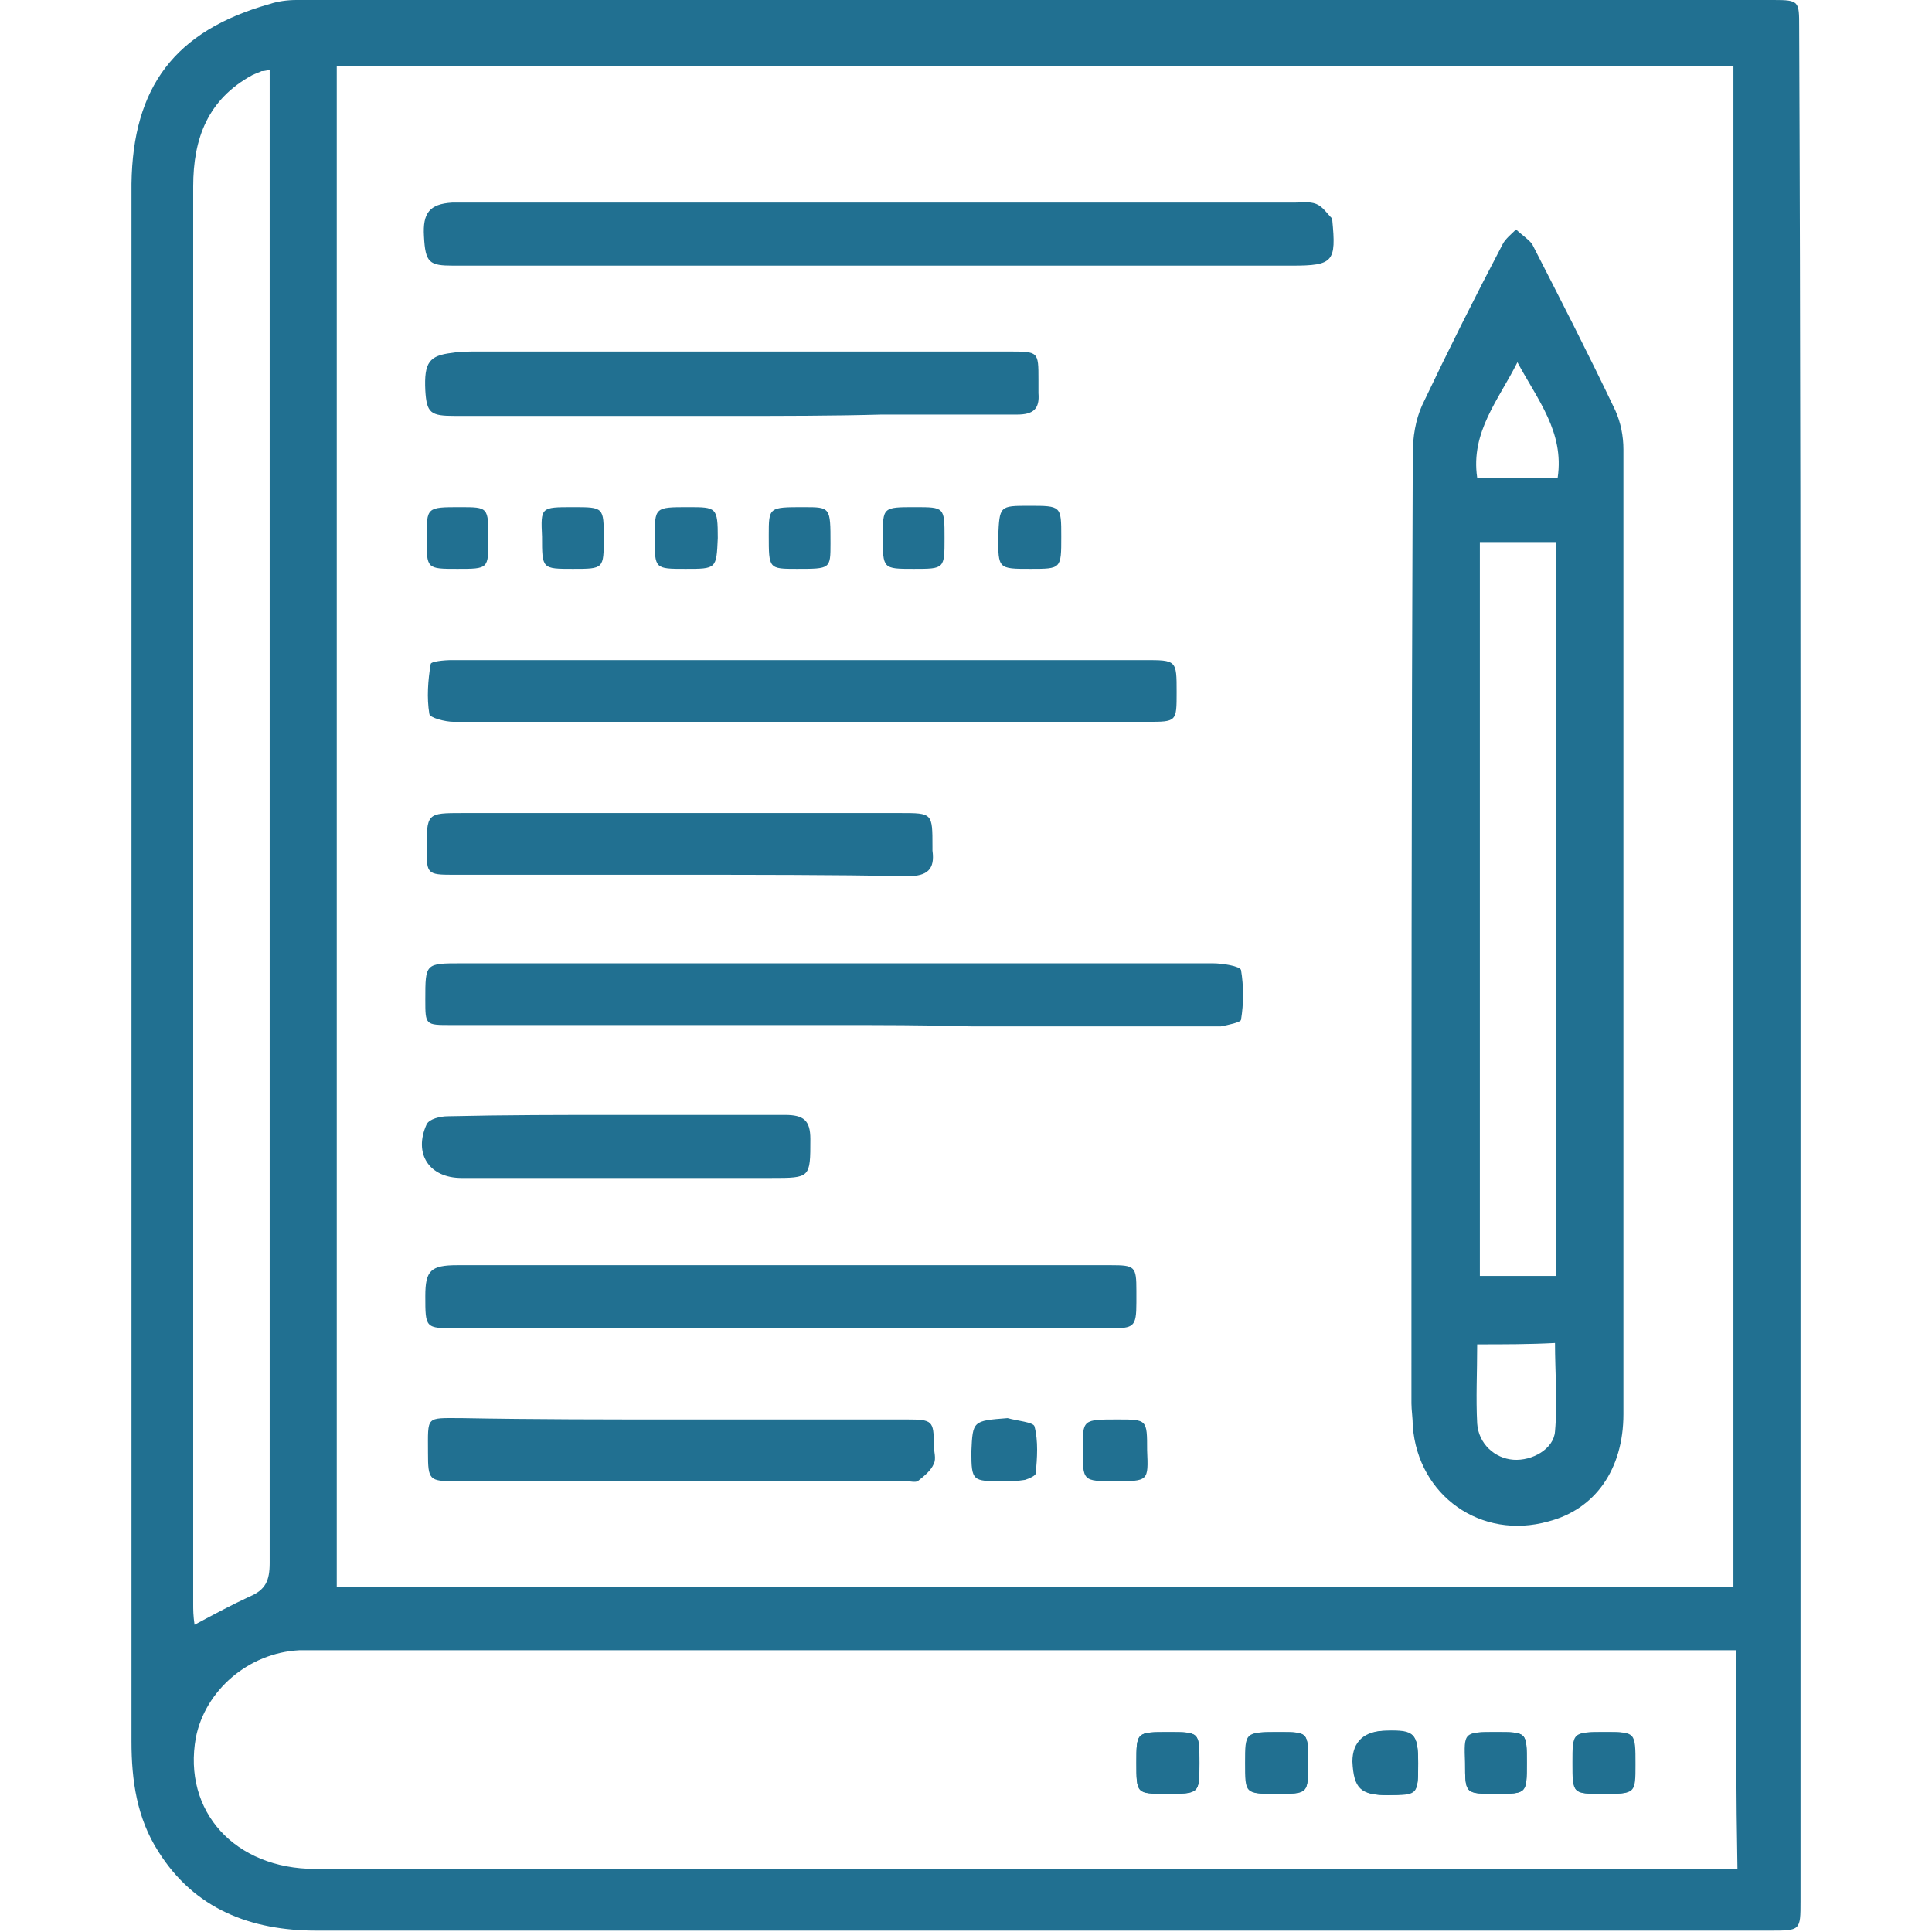 <?xml version="1.0" encoding="utf-8"?>
<!-- Generator: Adobe Illustrator 23.0.3, SVG Export Plug-In . SVG Version: 6.00 Build 0)  -->
<svg version="1.1" id="Layer_1" xmlns="http://www.w3.org/2000/svg" xmlns:xlink="http://www.w3.org/1999/xlink" x="0px" y="0px"
	 viewBox="0 0 144 144" style="enable-background:new 0 0 144 144;" xml:space="preserve">
<style type="text/css">
	.st0{fill:#217091;}
</style>
<g>
	<path class="st0" d="M134.2,71.9c0,23.3,0,46.5,0,69.8c0,2.2,0,2.2-2.3,2.2c-36.1,0-72.2,0-108.3,0c-4.9,0-9.1-1.6-11.8-5.9
		c-1.6-2.5-2-5.3-2-8.2c0-30.3,0-60.5,0-90.8c0-8.4,0-16.9,0-25.3C9.9,6.5,13,2.3,20.1,0.3c0.6-0.2,1.3-0.3,2-0.3
		c36.7,0,73.4,0,110.1,0c1.9,0,1.9,0.1,1.9,2C134.2,25.3,134.2,48.6,134.2,71.9z M129.2,118.3c0-37.9,0-75.6,0-113.4
		c-34.8,0-69.4,0-104.1,0c0,37.8,0,75.6,0,113.4C59.8,118.3,94.4,118.3,129.2,118.3z M129.4,123c-0.7,0-1.3,0-1.8,0
		c-34.5,0-69.1,0-103.6,0c-0.6,0-1.2,0-1.7,0c-3.8,0.2-7,3-7.7,6.5c-1,5.5,2.9,9.8,8.9,9.8c34.8,0,69.6,0,104.4,0c0.5,0,1,0,1.6,0
		C129.4,133.9,129.4,128.6,129.4,123z M20.1,5.2c-0.4,0.1-0.5,0.1-0.6,0.1c-0.2,0.1-0.5,0.2-0.7,0.3c-3.3,1.8-4.4,4.7-4.4,8.3
		c0,35.2,0,70.4,0,105.6c0,0.5,0,0.9,0.1,1.6c1.5-0.8,2.8-1.5,4.1-2.1c1.2-0.5,1.5-1.2,1.5-2.5c0-36.6,0-73.1,0-109.7
		C20.1,6.4,20.1,5.8,20.1,5.2z"/>
	<path class="st0" d="M87.1,129.1c-2.4,0-2.4,0-2.4,2.3c0,2.3,0,2.3,2.2,2.3c2.5,0,2.5,0,2.5-2.3C89.4,129.1,89.4,129.1,87.1,129.1z
		 M105.7,131.4c0-2.2-0.3-2.4-2.3-2.4c-1.6,0-2.5,0.8-2.5,2.3c0,2,0.6,2.5,2.6,2.5C105.7,133.7,105.7,133.7,105.7,131.4z
		 M97.5,131.4c0-2.3,0-2.3-2.2-2.3c-2.5,0-2.5,0-2.5,2.3c0,2.3,0,2.3,2.3,2.3C97.5,133.7,97.5,133.7,97.5,131.4z M111.5,129.1
		c-2.3,0-2.3,0-2.3,2.3c0,2.3,0,2.3,2.3,2.3c2.3,0,2.3,0,2.3-2.3C113.8,129.1,113.8,129.1,111.5,129.1z M119.5,133.7
		c2.4,0,2.4,0,2.4-2.2c0-2.4,0-2.4-2.2-2.4c-2.4,0-2.4,0-2.4,2.3C117.2,133.7,117.2,133.7,119.5,133.7z"/>
	<path class="st0" d="M121,69.4c0,12,0,24,0,36c0,4.1-2.1,7.1-5.6,8c-5,1.4-9.7-1.9-10.1-7.1c0-0.6-0.1-1.2-0.1-1.7
		c0-23.6,0-47.2,0.1-70.8c0-1.2,0.2-2.5,0.7-3.6c1.9-4,3.9-8,6-12c0.2-0.4,0.7-0.8,1-1.1c0.4,0.4,0.9,0.7,1.2,1.1
		c2.1,4.1,4.2,8.2,6.2,12.4c0.4,0.9,0.6,1.9,0.6,2.9C121,45.4,121,57.4,121,69.4z M110.3,40.4c0,18.3,0,36.5,0,54.7c2,0,3.8,0,5.7,0
		c0-18.3,0-36.5,0-54.7C114.1,40.4,112.3,40.4,110.3,40.4z M110.1,100.2c0,2.1-0.1,4,0,5.9c0.1,1.5,1.3,2.6,2.7,2.7
		c1.4,0.1,3-0.8,3.1-2.1c0.2-2.2,0-4.4,0-6.6C114,100.2,112.1,100.2,110.1,100.2z M113.1,27c-1.4,2.8-3.5,5.2-3,8.6c2,0,4,0,6,0
		C116.6,32.2,114.6,29.8,113.1,27z"/>
	<path class="st0" d="M65.5,19.8c-10.6,0-21.1,0-31.7,0c-1.8,0-2.1-0.2-2.2-2.2c-0.1-1.7,0.4-2.4,2.1-2.5c0.5,0,1,0,1.4,0
		c20.5,0,41,0,61.4,0c0.5,0,1.1-0.1,1.6,0.1c0.5,0.2,0.8,0.7,1.2,1.1c0,0,0,0.1,0,0.1c0.3,3.1,0.1,3.4-3,3.4
		C86.1,19.8,75.8,19.8,65.5,19.8z"/>
	<path class="st0" d="M62.1,76.4c-9.5,0-19,0-28.5,0c-1.9,0-1.9,0-1.9-1.9c0-2.7,0-2.7,2.7-2.7c18.7,0,37.4,0,56,0
		c0.7,0,2,0.2,2.1,0.5c0.2,1.2,0.2,2.5,0,3.7c0,0.2-1,0.4-1.5,0.5c-6.2,0-12.4,0-18.6,0C69,76.4,65.6,76.4,62.1,76.4z"/>
	<path class="st0" d="M59.7,53.8c-8.6,0-17.2,0-25.9,0c-0.6,0-1.8-0.3-1.8-0.6c-0.2-1.2-0.1-2.5,0.1-3.7c0-0.2,1-0.3,1.6-0.3
		c6.9,0,13.8,0,20.7,0c10.3,0,20.6,0,30.9,0c2.4,0,2.4,0,2.4,2.4c0,2.2,0,2.2-2.2,2.2c-0.3,0-0.7,0-1,0C76.2,53.8,68,53.8,59.7,53.8
		z"/>
	<path class="st0" d="M58.1,99c-8,0-16.1,0-24.1,0c-2.3,0-2.3,0-2.3-2.4c0-1.9,0.4-2.3,2.4-2.3c8,0,16.1,0,24.1,0
		c8.2,0,16.4,0,24.6,0c1.8,0,1.9,0.1,1.9,1.9c0,0.3,0,0.6,0,0.9c0,1.8-0.2,1.9-1.9,1.9C74.6,99,66.4,99,58.1,99z"/>
	<path class="st0" d="M54.7,31c-6.9,0-13.9,0-20.8,0c-1.8,0-2.1-0.2-2.2-1.9c-0.1-2.1,0.3-2.6,2-2.8c0.6-0.1,1.3-0.1,1.9-0.1
		c13.2,0,26.4,0,39.6,0c2.2,0,2.2,0,2.2,2.1c0,0.3,0,0.7,0,1c0.1,1.2-0.4,1.6-1.6,1.6c-3.4,0-6.7,0-10.1,0C62,31,58.3,31,54.7,31z"
		/>
	<path class="st0" d="M50.7,105.8c5.6,0,11.3,0,16.9,0c1.9,0,2,0.1,2,1.9c0,0.5,0.2,1,0,1.4c-0.2,0.5-0.7,0.9-1.2,1.3
		c-0.2,0.1-0.6,0-0.8,0c-11.2,0-22.4,0-33.7,0c-1.9,0-2-0.1-2-2.1c0-2.8-0.2-2.6,2.5-2.6C39.8,105.8,45.2,105.8,50.7,105.8z"/>
	<path class="st0" d="M50.6,65.2c-5.6,0-11.3,0-16.9,0c-1.8,0-1.9-0.1-1.9-1.8c0-2.8,0-2.8,2.7-2.8c10.9,0,21.8,0,32.6,0
		c2.4,0,2.4,0,2.4,2.5c0,0.1,0,0.2,0,0.3c0.2,1.4-0.4,1.9-1.8,1.9C62,65.2,56.3,65.2,50.6,65.2z"/>
	<path class="st0" d="M46.1,83.1c4.1,0,8.3,0,12.4,0c1.4,0,1.9,0.4,1.9,1.8c0,2.9,0,2.9-2.9,2.9c-7.7,0-15.4,0-23.1,0
		c-2.4,0-3.6-1.8-2.6-4c0.2-0.4,1-0.6,1.6-0.6C37.7,83.1,41.9,83.1,46.1,83.1z"/>
	<path class="st0" d="M83.1,110.4c-2.4,0-2.4,0-2.4-2.4c0-2.2,0-2.2,2.6-2.2c2.2,0,2.2,0,2.2,2.3C85.6,110.4,85.6,110.4,83.1,110.4z
		"/>
	<path class="st0" d="M34.1,42.4c-2.3,0-2.3,0-2.3-2.3c0-2.3,0-2.3,2.5-2.3c2.1,0,2.1,0,2.1,2.4C36.4,42.4,36.4,42.4,34.1,42.4z"/>
	<path class="st0" d="M75.1,105.7c0.7,0.2,1.9,0.3,2,0.6c0.3,1.1,0.2,2.4,0.1,3.5c0,0.2-0.5,0.4-0.8,0.5c-0.6,0.1-1.1,0.1-1.7,0.1
		c-2.2,0-2.3,0-2.3-2.2C72.5,105.9,72.5,105.9,75.1,105.7z"/>
	<path class="st0" d="M70.4,40.1c0,2.3,0,2.3-2.3,2.3c-2.3,0-2.3,0-2.3-2.4c0-2.2,0-2.2,2.4-2.2C70.4,37.8,70.4,37.8,70.4,40.1z"/>
	<path class="st0" d="M76.7,37.7c2.4,0,2.4,0,2.4,2.3c0,2.4,0,2.4-2.3,2.4c-2.4,0-2.4,0-2.4-2.4C74.5,37.7,74.5,37.7,76.7,37.7z"/>
	<path class="st0" d="M42.7,37.8c2.3,0,2.3,0,2.3,2.3c0,2.3,0,2.3-2.3,2.3c-2.3,0-2.3,0-2.3-2.4C40.3,37.8,40.3,37.8,42.7,37.8z"/>
	<path class="st0" d="M51.1,42.4c-2.3,0-2.3,0-2.3-2.3c0-2.3,0-2.3,2.5-2.3c2.1,0,2.2,0,2.2,2.3C53.4,42.4,53.4,42.4,51.1,42.4z"/>
	<path class="st0" d="M59.4,42.4c-2.1,0-2.1,0-2.1-2.5c0-2.1,0-2.1,2.6-2.1c2,0,2,0,2,2.7C61.9,42.4,61.9,42.4,59.4,42.4z"/>
	<path class="st0" d="M87.1,129.1c2.3,0,2.3,0,2.3,2.3c0,2.3,0,2.3-2.5,2.3c-2.2,0-2.2-0.1-2.2-2.3
		C84.7,129.1,84.7,129.1,87.1,129.1z"/>
	<path class="st0" d="M105.7,131.4c0,2.4,0,2.4-2.3,2.4c-2,0-2.5-0.5-2.6-2.5c0-1.5,0.9-2.3,2.5-2.3
		C105.4,128.9,105.7,129.2,105.7,131.4z"/>
	<path class="st0" d="M97.5,131.4c0,2.3,0,2.3-2.3,2.3c-2.3,0-2.3,0-2.3-2.3c0-2.3,0-2.3,2.5-2.3C97.5,129.1,97.5,129.1,97.5,131.4z
		"/>
	<path class="st0" d="M111.5,129.1c2.3,0,2.3,0,2.3,2.3c0,2.3,0,2.3-2.3,2.3c-2.3,0-2.3,0-2.3-2.3
		C109.1,129.1,109.1,129.1,111.5,129.1z"/>
	<path class="st0" d="M119.5,133.7c-2.3,0-2.3,0-2.3-2.3c0-2.3,0-2.3,2.4-2.3c2.2,0,2.2,0,2.2,2.4
		C121.8,133.7,121.8,133.7,119.5,133.7z"/>
</g>
</svg>
